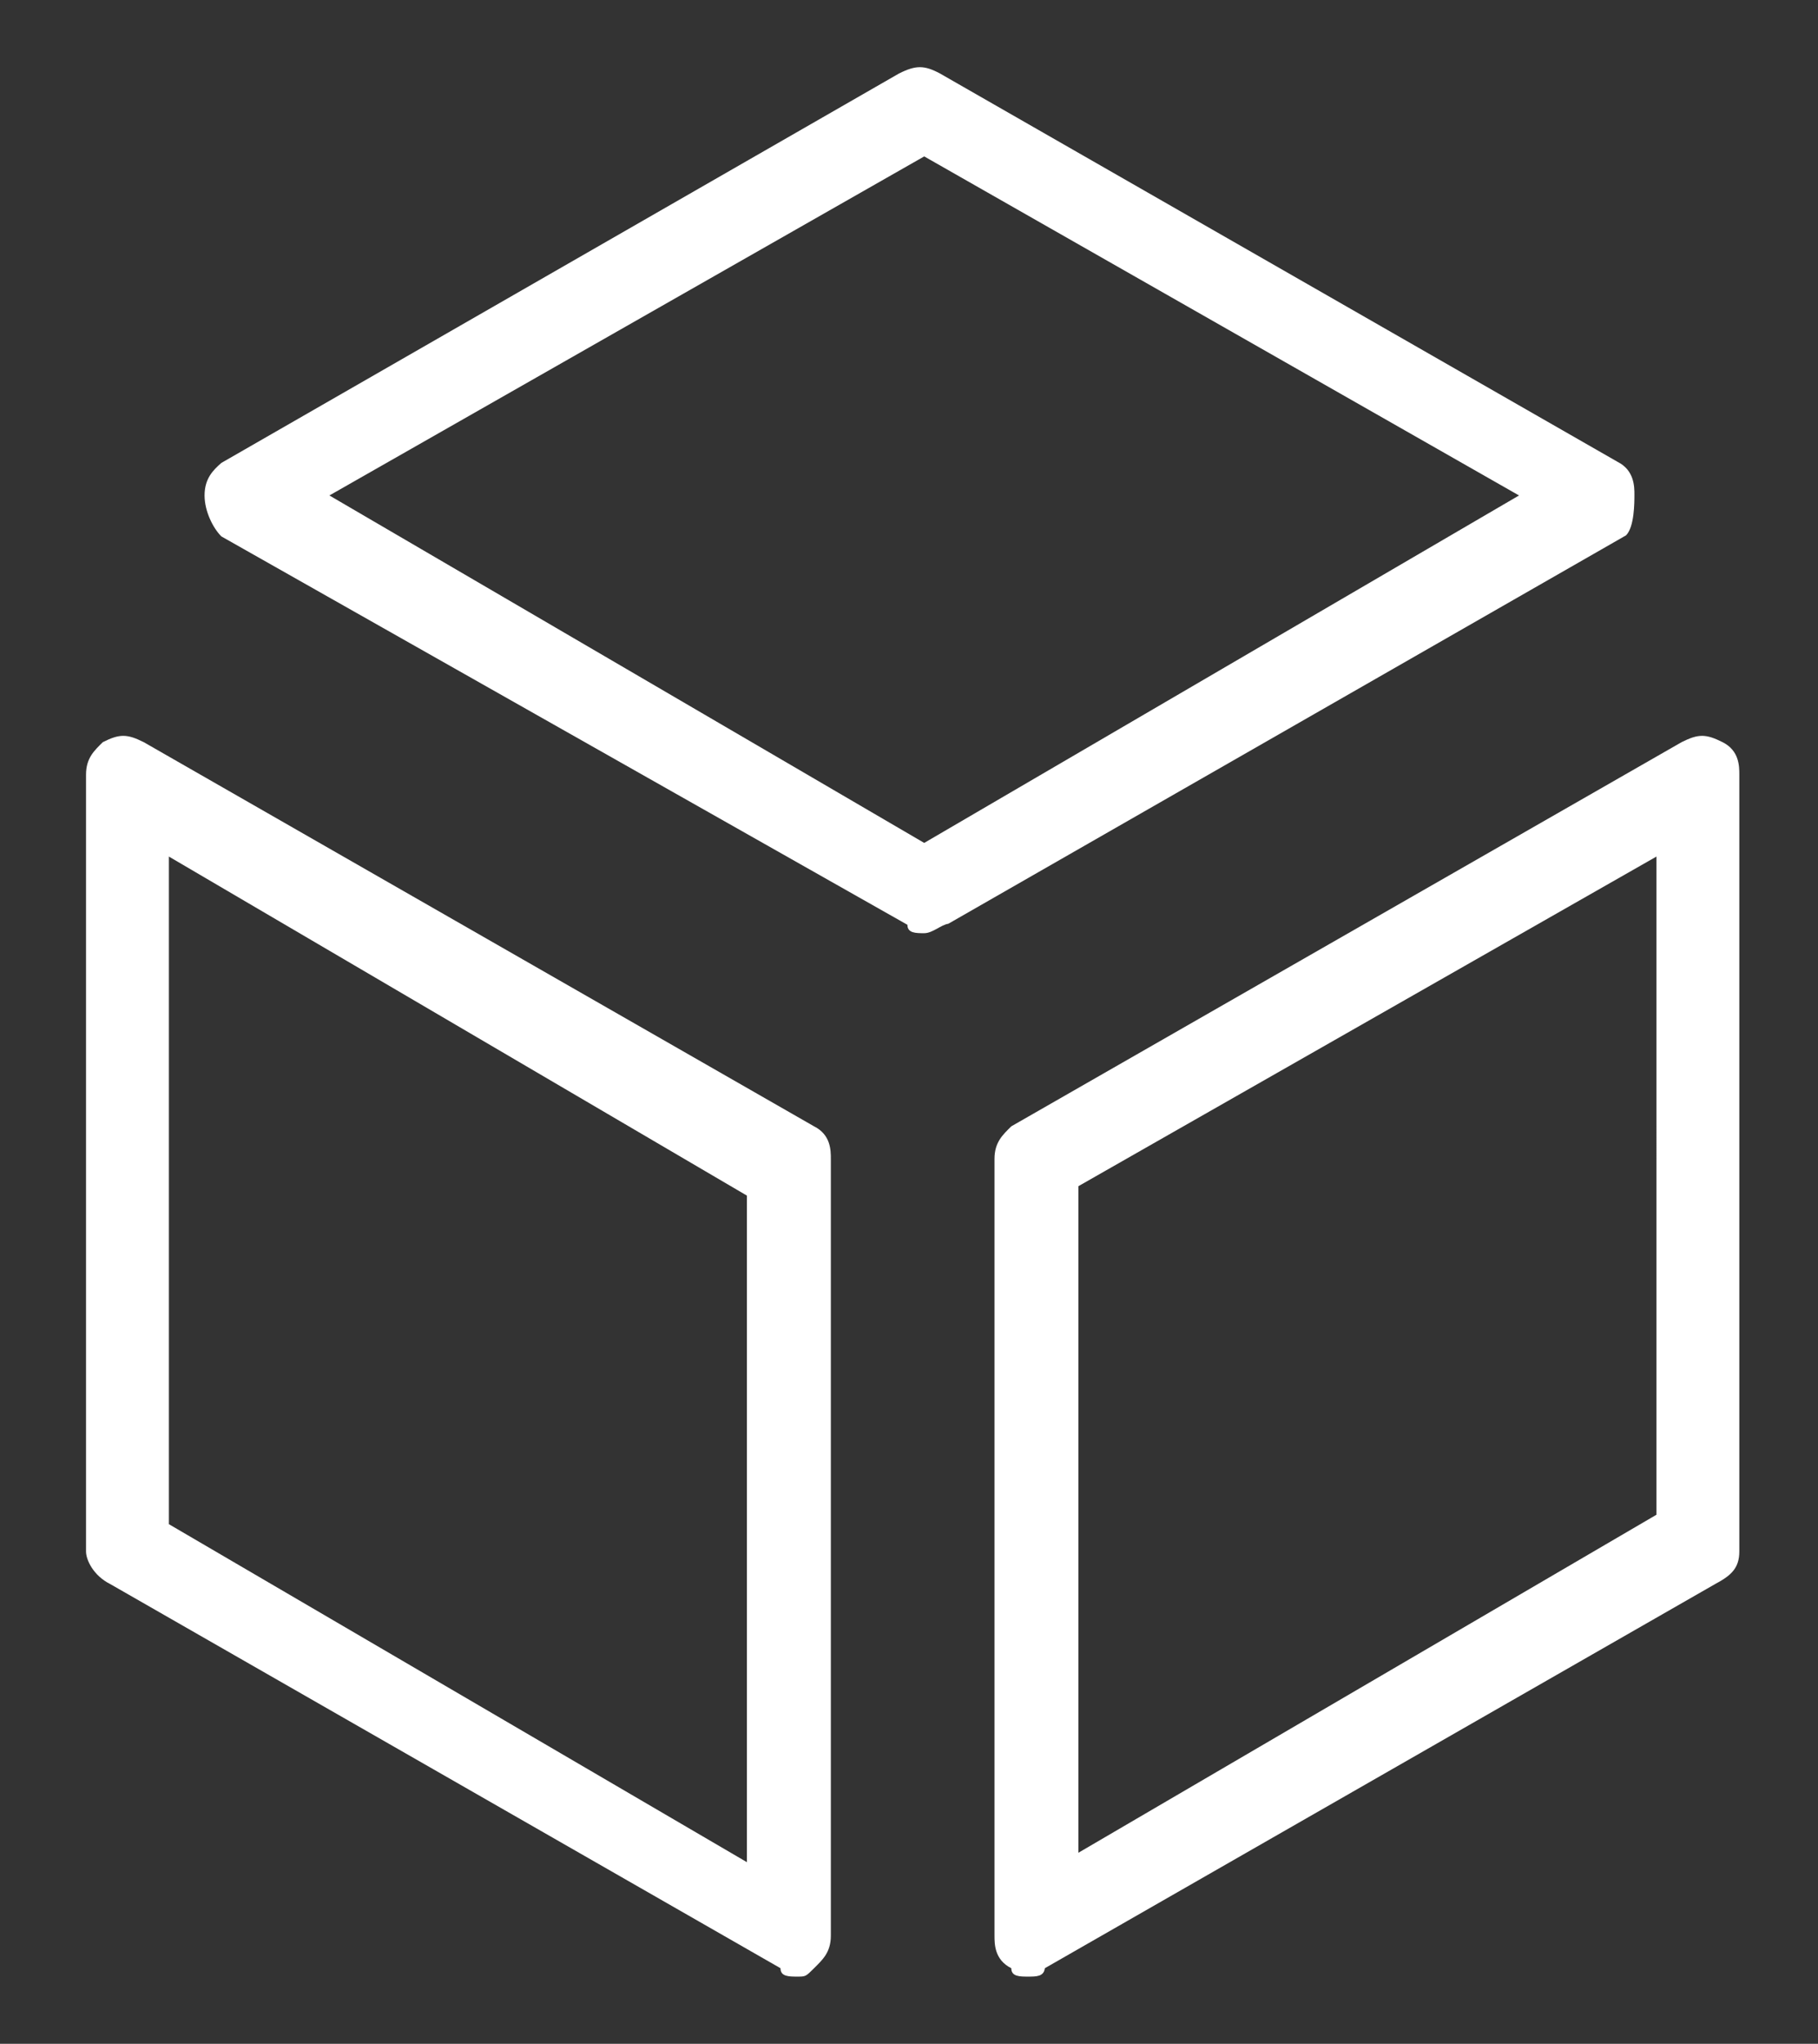 <?xml version="1.0" encoding="utf-8"?>
<!-- Generator: Adobe Illustrator 21.1.0, SVG Export Plug-In . SVG Version: 6.00 Build 0)  -->
<svg version="1.1" id="Layer_1" xmlns="http://www.w3.org/2000/svg" xmlns:xlink="http://www.w3.org/1999/xlink" x="0px" y="0px"
	 viewBox="0 0 173.3 194.7" style="enable-background:new 0 0 173.3 194.7;" xml:space="preserve">
<rect x="0" y="0" width="173.3" height="194.7" fill="#333333" stroke="none"/>
<style type="text/css">
	.st0{fill:none;}
	.st1{fill:#FFFFFF;}
</style>
<g>
	<rect x="-39" y="-30.3" class="st0" width="252" height="252"/>
	<g>
		<g>
			<g>
				<g>
					<path class="st1" d="M88.1,88.9c-0.8,0-1.6,0-1.6-0.8l-65.4-37c-0.8-0.8-1.6-2.4-1.6-3.9c0-1.6,0.8-2.4,1.6-3.1L85.7,7
						c1.6-0.8,2.4-0.8,3.9,0l64.6,37c1.6,0.8,1.6,2.4,1.6,3.1c0,0.8,0,3.1-0.8,3.9l-64.6,37C89.7,88.1,88.9,88.9,88.1,88.9z
						 M31.4,47.2l56.7,33.1l56.7-33.1L88.1,14.9L31.4,47.2z"/>
				</g>
				<g>
					<path class="st1" d="M76,188.3c-0.8,0-1.6,0-1.6-0.8l-63.9-36.6c-1.6-0.8-2.3-2.3-2.3-3.1v-74c0-1.6,0.8-2.3,1.6-3.1
						c1.6-0.8,2.3-0.8,3.9,0l63.9,36.6c1.6,0.8,1.6,2.3,1.6,3.1v74c0,1.6-0.8,2.3-1.6,3.1C76.8,188.3,76.8,188.3,76,188.3z
						 M16.1,145.2l55.1,32.2v-63.5L16.1,81.6V145.2z"/>
				</g>
				<g>
					<path class="st1" d="M98,188.3c-0.8,0-1.6,0-1.6-0.8c-1.6-0.8-1.6-2.3-1.6-3.1v-74c0-1.6,0.8-2.3,1.6-3.1l63.9-36.6
						c1.6-0.8,2.3-0.8,3.9,0c1.6,0.8,1.6,2.3,1.6,3.1v74c0,1.6-0.8,2.3-2.3,3.1l-63.9,36.6C99.5,188.3,98.8,188.3,98,188.3z
						 M102.8,113v63.5l55.1-32.2V81.6L102.8,113z"/>
				</g>
			</g>
		</g>
	</g>
</g>
</svg>
